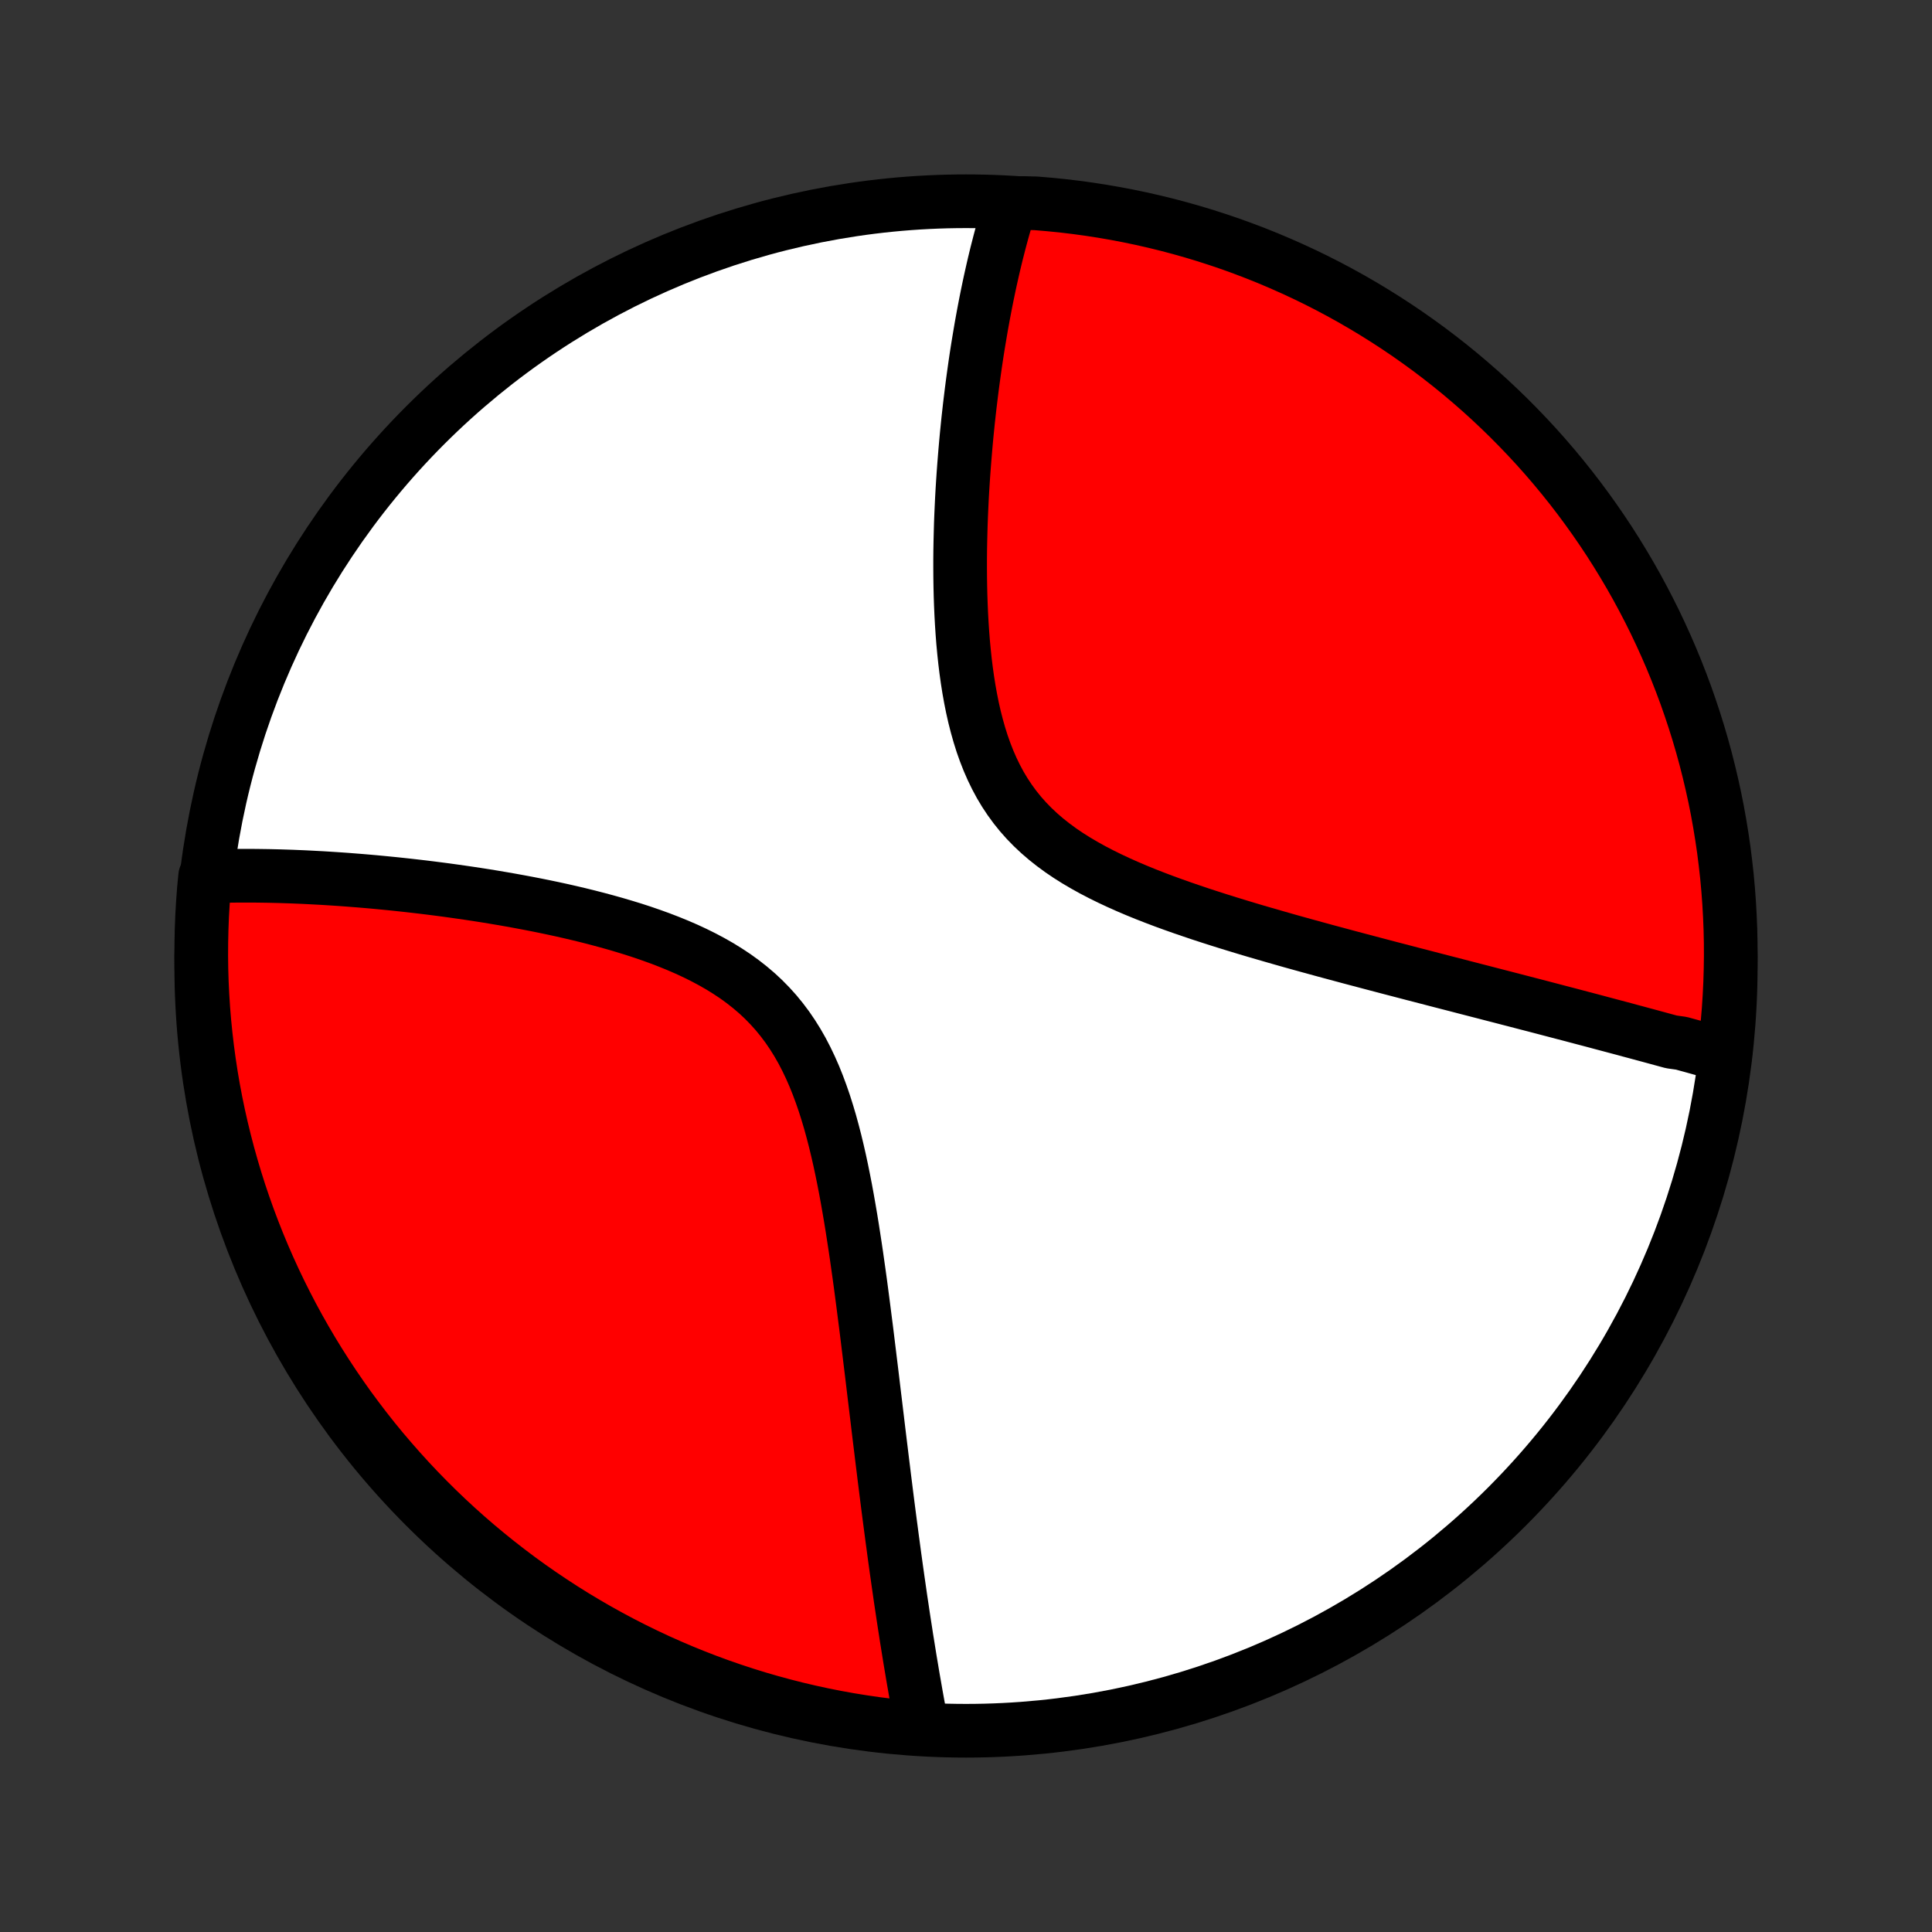 <?xml version="1.0" encoding="utf-8" standalone="no"?>
<!DOCTYPE svg PUBLIC "-//W3C//DTD SVG 1.1//EN"
  "http://www.w3.org/Graphics/SVG/1.1/DTD/svg11.dtd">
<!-- Created with matplotlib (http://matplotlib.org/) -->
<svg height="72pt" version="1.1" viewBox="0 0 72 72" width="72pt" xmlns="http://www.w3.org/2000/svg" xmlns:xlink="http://www.w3.org/1999/xlink">
 <rect x="0" y="0" width="72" height="72" fill="#333333" stroke="none"/>
 <defs>
  <style type="text/css">
*{stroke-linecap:butt;stroke-linejoin:round;}
  </style>
 </defs>
 <g id="figure_1">
  <g id="patch_1">
   <path d="
M0 72
L72 72
L72 0
L0 0
z
" style="fill:none;"/>
  </g>
  <g id="axes_1">
   <g id="PatchCollection_1">
    <defs>
     <path d="
M36 -7.5
C43.558 -7.5 50.808 -10.503 56.153 -15.848
C61.497 -21.192 64.5 -28.442 64.5 -36
C64.5 -43.558 61.497 -50.808 56.153 -56.153
C50.808 -61.497 43.558 -64.5 36 -64.5
C28.442 -64.5 21.192 -61.497 15.848 -56.153
C10.503 -50.808 7.5 -43.558 7.5 -36
C7.5 -28.442 10.503 -21.192 15.848 -15.848
C21.192 -10.503 28.442 -7.5 36 -7.5
z
" id="C0_0_a811fe30f3"/>
     <path d="
M64.291 -32.667
L64.113 -32.717
L63.934 -32.767
L63.755 -32.817
L63.575 -32.867
L63.394 -32.917
L63.212 -32.968
L63.029 -33.019
L62.845 -33.069
L62.661 -33.12
L62.289 -33.172
L62.101 -33.223
L61.913 -33.274
L61.723 -33.326
L61.532 -33.378
L61.34 -33.43
L61.146 -33.482
L60.951 -33.535
L60.755 -33.587
L60.558 -33.641
L60.359 -33.694
L60.159 -33.747
L59.957 -33.801
L59.753 -33.855
L59.548 -33.91
L59.342 -33.965
L59.133 -34.02
L58.923 -34.075
L58.711 -34.131
L58.497 -34.188
L58.281 -34.244
L58.063 -34.301
L57.843 -34.359
L57.621 -34.417
L57.396 -34.476
L57.17 -34.535
L56.941 -34.594
L56.71 -34.654
L56.476 -34.715
L56.24 -34.776
L56.002 -34.838
L55.761 -34.9
L55.517 -34.963
L55.271 -35.027
L55.022 -35.091
L54.77 -35.156
L54.515 -35.222
L54.258 -35.289
L53.997 -35.356
L53.733 -35.424
L53.467 -35.493
L53.197 -35.563
L52.925 -35.634
L52.649 -35.705
L52.37 -35.778
L52.087 -35.852
L51.802 -35.926
L51.513 -36.002
L51.221 -36.079
L50.925 -36.157
L50.627 -36.236
L50.325 -36.316
L50.02 -36.398
L49.711 -36.481
L49.399 -36.565
L49.085 -36.651
L48.767 -36.738
L48.446 -36.827
L48.122 -36.917
L47.795 -37.01
L47.466 -37.104
L47.134 -37.2
L46.8 -37.297
L46.464 -37.397
L46.125 -37.5
L45.785 -37.604
L45.443 -37.711
L45.1 -37.821
L44.756 -37.933
L44.412 -38.049
L44.067 -38.167
L43.722 -38.289
L43.379 -38.414
L43.036 -38.544
L42.695 -38.677
L42.357 -38.815
L42.021 -38.958
L41.689 -39.106
L41.362 -39.259
L41.039 -39.418
L40.722 -39.583
L40.412 -39.755
L40.108 -39.934
L39.813 -40.12
L39.527 -40.314
L39.251 -40.517
L38.984 -40.728
L38.729 -40.948
L38.485 -41.177
L38.253 -41.415
L38.033 -41.663
L37.825 -41.921
L37.63 -42.188
L37.447 -42.464
L37.277 -42.748
L37.119 -43.042
L36.973 -43.343
L36.838 -43.652
L36.714 -43.968
L36.6 -44.29
L36.497 -44.618
L36.403 -44.951
L36.317 -45.288
L36.24 -45.63
L36.171 -45.974
L36.109 -46.32
L36.054 -46.669
L36.005 -47.019
L35.962 -47.37
L35.925 -47.72
L35.892 -48.071
L35.865 -48.422
L35.842 -48.771
L35.823 -49.119
L35.808 -49.465
L35.796 -49.81
L35.788 -50.152
L35.783 -50.492
L35.781 -50.83
L35.781 -51.164
L35.784 -51.496
L35.79 -51.824
L35.798 -52.15
L35.807 -52.472
L35.819 -52.79
L35.833 -53.105
L35.848 -53.417
L35.865 -53.724
L35.884 -54.029
L35.904 -54.329
L35.926 -54.626
L35.949 -54.919
L35.973 -55.209
L35.998 -55.495
L36.024 -55.777
L36.052 -56.056
L36.08 -56.331
L36.11 -56.602
L36.14 -56.87
L36.172 -57.134
L36.204 -57.395
L36.237 -57.653
L36.271 -57.907
L36.306 -58.158
L36.341 -58.406
L36.377 -58.65
L36.414 -58.892
L36.452 -59.13
L36.491 -59.365
L36.53 -59.597
L36.569 -59.827
L36.61 -60.053
L36.651 -60.277
L36.693 -60.498
L36.735 -60.716
L36.778 -60.932
L36.822 -61.145
L36.866 -61.356
L36.911 -61.565
L36.957 -61.77
L37.003 -61.974
L37.05 -62.175
L37.098 -62.375
L37.146 -62.572
L37.196 -62.767
L37.245 -62.959
L37.296 -63.15
L37.347 -63.339
L37.399 -63.526
L37.452 -63.711
L37.505 -63.895
L37.559 -64.076
L37.615 -64.256
L38.112 -64.434
L38.608 -64.422
L39.103 -64.38
L39.597 -64.331
L40.09 -64.272
L40.581 -64.205
L41.072 -64.129
L41.56 -64.045
L42.047 -63.952
L42.532 -63.851
L43.015 -63.741
L43.496 -63.623
L43.975 -63.496
L44.452 -63.361
L44.925 -63.218
L45.396 -63.066
L45.864 -62.907
L46.33 -62.738
L46.792 -62.562
L47.25 -62.378
L47.706 -62.185
L48.157 -61.985
L48.605 -61.777
L49.05 -61.561
L49.49 -61.337
L49.926 -61.105
L50.358 -60.866
L50.785 -60.619
L51.208 -60.365
L51.626 -60.103
L52.04 -59.834
L52.449 -59.558
L52.852 -59.274
L53.251 -58.984
L53.644 -58.686
L54.032 -58.382
L54.415 -58.07
L54.791 -57.752
L55.163 -57.427
L55.528 -57.096
L55.887 -56.758
L56.24 -56.415
L56.587 -56.064
L56.928 -55.708
L57.263 -55.346
L57.591 -54.978
L57.912 -54.604
L58.227 -54.224
L58.535 -53.839
L58.836 -53.448
L59.13 -53.052
L59.417 -52.651
L59.697 -52.245
L59.97 -51.834
L60.235 -51.418
L60.493 -50.997
L60.744 -50.572
L60.987 -50.142
L61.222 -49.708
L61.45 -49.27
L61.67 -48.828
L61.882 -48.382
L62.086 -47.932
L62.283 -47.478
L62.471 -47.021
L62.651 -46.561
L62.824 -46.097
L62.987 -45.631
L63.143 -45.161
L63.291 -44.689
L63.43 -44.214
L63.561 -43.736
L63.683 -43.256
L63.797 -42.774
L63.903 -42.29
L64 -41.804
L64.088 -41.316
L64.168 -40.826
L64.24 -40.335
L64.302 -39.843
L64.357 -39.35
L64.402 -38.855
L64.439 -38.36
L64.467 -37.864
L64.487 -37.367
L64.498 -36.87
L64.5 -36.373
L64.493 -35.876
L64.478 -35.378
L64.454 -34.881
L64.422 -34.384
L64.38 -33.888
z
" id="C0_1_f34eea7de5"/>
     <path d="
M34.348 -7.709
L34.313 -7.892
L34.279 -8.077
L34.244 -8.262
L34.21 -8.448
L34.176 -8.635
L34.142 -8.824
L34.109 -9.013
L34.076 -9.203
L34.042 -9.395
L34.009 -9.588
L33.977 -9.781
L33.944 -9.977
L33.911 -10.173
L33.879 -10.371
L33.847 -10.57
L33.815 -10.771
L33.782 -10.973
L33.751 -11.177
L33.719 -11.382
L33.687 -11.589
L33.655 -11.797
L33.624 -12.008
L33.592 -12.22
L33.56 -12.434
L33.529 -12.65
L33.498 -12.867
L33.466 -13.087
L33.435 -13.309
L33.403 -13.533
L33.372 -13.759
L33.34 -13.988
L33.309 -14.219
L33.278 -14.452
L33.246 -14.687
L33.215 -14.925
L33.183 -15.166
L33.151 -15.409
L33.119 -15.655
L33.087 -15.903
L33.055 -16.155
L33.023 -16.409
L32.991 -16.666
L32.958 -16.926
L32.926 -17.189
L32.893 -17.455
L32.86 -17.724
L32.827 -17.997
L32.793 -18.272
L32.759 -18.551
L32.725 -18.833
L32.691 -19.119
L32.656 -19.408
L32.621 -19.7
L32.585 -19.996
L32.549 -20.295
L32.513 -20.598
L32.476 -20.904
L32.438 -21.213
L32.4 -21.526
L32.361 -21.843
L32.322 -22.163
L32.282 -22.487
L32.24 -22.813
L32.198 -23.143
L32.155 -23.477
L32.111 -23.813
L32.066 -24.153
L32.019 -24.495
L31.97 -24.84
L31.921 -25.188
L31.869 -25.539
L31.815 -25.891
L31.76 -26.246
L31.702 -26.602
L31.641 -26.96
L31.578 -27.319
L31.512 -27.679
L31.442 -28.039
L31.369 -28.399
L31.292 -28.759
L31.21 -29.119
L31.124 -29.476
L31.032 -29.832
L30.935 -30.186
L30.831 -30.536
L30.721 -30.883
L30.603 -31.225
L30.478 -31.562
L30.345 -31.893
L30.202 -32.218
L30.05 -32.536
L29.889 -32.846
L29.717 -33.147
L29.534 -33.44
L29.341 -33.723
L29.136 -33.996
L28.921 -34.259
L28.694 -34.511
L28.456 -34.754
L28.208 -34.985
L27.949 -35.206
L27.68 -35.417
L27.403 -35.618
L27.116 -35.808
L26.822 -35.99
L26.52 -36.162
L26.212 -36.326
L25.899 -36.481
L25.58 -36.629
L25.257 -36.769
L24.93 -36.902
L24.6 -37.029
L24.268 -37.149
L23.934 -37.264
L23.599 -37.373
L23.263 -37.476
L22.927 -37.575
L22.591 -37.669
L22.256 -37.759
L21.922 -37.845
L21.589 -37.927
L21.258 -38.005
L20.928 -38.08
L20.601 -38.151
L20.276 -38.219
L19.953 -38.284
L19.633 -38.346
L19.316 -38.405
L19.002 -38.462
L18.691 -38.516
L18.383 -38.568
L18.078 -38.618
L17.776 -38.665
L17.478 -38.71
L17.183 -38.753
L16.892 -38.794
L16.604 -38.834
L16.32 -38.871
L16.038 -38.907
L15.761 -38.941
L15.486 -38.973
L15.215 -39.004
L14.948 -39.033
L14.684 -39.061
L14.422 -39.087
L14.165 -39.112
L13.91 -39.136
L13.659 -39.158
L13.41 -39.179
L13.165 -39.198
L12.923 -39.217
L12.684 -39.234
L12.447 -39.25
L12.214 -39.265
L11.983 -39.279
L11.755 -39.291
L11.53 -39.303
L11.307 -39.314
L11.087 -39.323
L10.87 -39.332
L10.654 -39.339
L10.441 -39.346
L10.231 -39.351
L10.023 -39.356
L9.817 -39.359
L9.613 -39.362
L9.412 -39.364
L9.212 -39.364
L9.014 -39.364
L8.819 -39.363
L8.625 -39.361
L8.433 -39.358
L8.243 -39.354
L8.054 -39.349
L7.645 -39.343
L7.599 -38.869
L7.562 -38.373
L7.533 -37.877
L7.514 -37.381
L7.503 -36.884
L7.5 -36.386
L7.506 -35.889
L7.521 -35.392
L7.545 -34.895
L7.577 -34.398
L7.618 -33.901
L7.668 -33.406
L7.726 -32.911
L7.793 -32.417
L7.868 -31.924
L7.952 -31.432
L8.045 -30.942
L8.146 -30.453
L8.256 -29.966
L8.374 -29.481
L8.5 -28.998
L8.635 -28.517
L8.778 -28.038
L8.929 -27.561
L9.089 -27.088
L9.257 -26.616
L9.433 -26.148
L9.617 -25.683
L9.809 -25.221
L10.009 -24.762
L10.217 -24.307
L10.433 -23.855
L10.657 -23.407
L10.888 -22.962
L11.127 -22.522
L11.374 -22.086
L11.628 -21.654
L11.89 -21.226
L12.159 -20.803
L12.435 -20.385
L12.718 -19.971
L13.008 -19.562
L13.306 -19.159
L13.61 -18.76
L13.921 -18.366
L14.239 -17.978
L14.564 -17.596
L14.895 -17.219
L15.232 -16.848
L15.576 -16.482
L15.926 -16.123
L16.282 -15.769
L16.644 -15.422
L17.012 -15.081
L17.386 -14.746
L17.766 -14.418
L18.151 -14.097
L18.541 -13.782
L18.937 -13.474
L19.338 -13.172
L19.744 -12.878
L20.155 -12.591
L20.571 -12.311
L20.991 -12.038
L21.417 -11.772
L21.846 -11.514
L22.28 -11.263
L22.718 -11.02
L23.16 -10.784
L23.606 -10.556
L24.056 -10.336
L24.509 -10.123
L24.966 -9.919
L25.427 -9.722
L25.89 -9.534
L26.357 -9.353
L26.826 -9.181
L27.299 -9.017
L27.774 -8.861
L28.251 -8.713
L28.731 -8.574
L29.213 -8.443
L29.697 -8.32
L30.183 -8.206
L30.671 -8.1
L31.16 -8.003
L31.651 -7.914
L32.144 -7.834
L32.637 -7.762
L33.131 -7.699
L33.627 -7.645
z
" id="C0_2_f563fe7370"/>
    </defs>
    <g clip-path="url(#p1bffca34e9)">
     <use style="fill:#ffffff;stroke:#000000;stroke-width:2.0;" x="0.0" xlink:href="#C0_0_a811fe30f3" y="72.0"/>
    </g>
    <g clip-path="url(#p1bffca34e9)">
     <use style="fill:#ff0000;stroke:#000000;stroke-width:2.0;" x="0.0" xlink:href="#C0_1_f34eea7de5" y="72.0"/>
    </g>
    <g clip-path="url(#p1bffca34e9)">
     <use style="fill:#ff0000;stroke:#000000;stroke-width:2.0;" x="0.0" xlink:href="#C0_2_f563fe7370" y="72.0"/>
    </g>
   </g>
  </g>
 </g>
 <defs>
  <clipPath id="p1bffca34e9">
   <rect height="72.0" width="72.0" x="0.0" y="0.0"/>
  </clipPath>
 </defs>
</svg>
